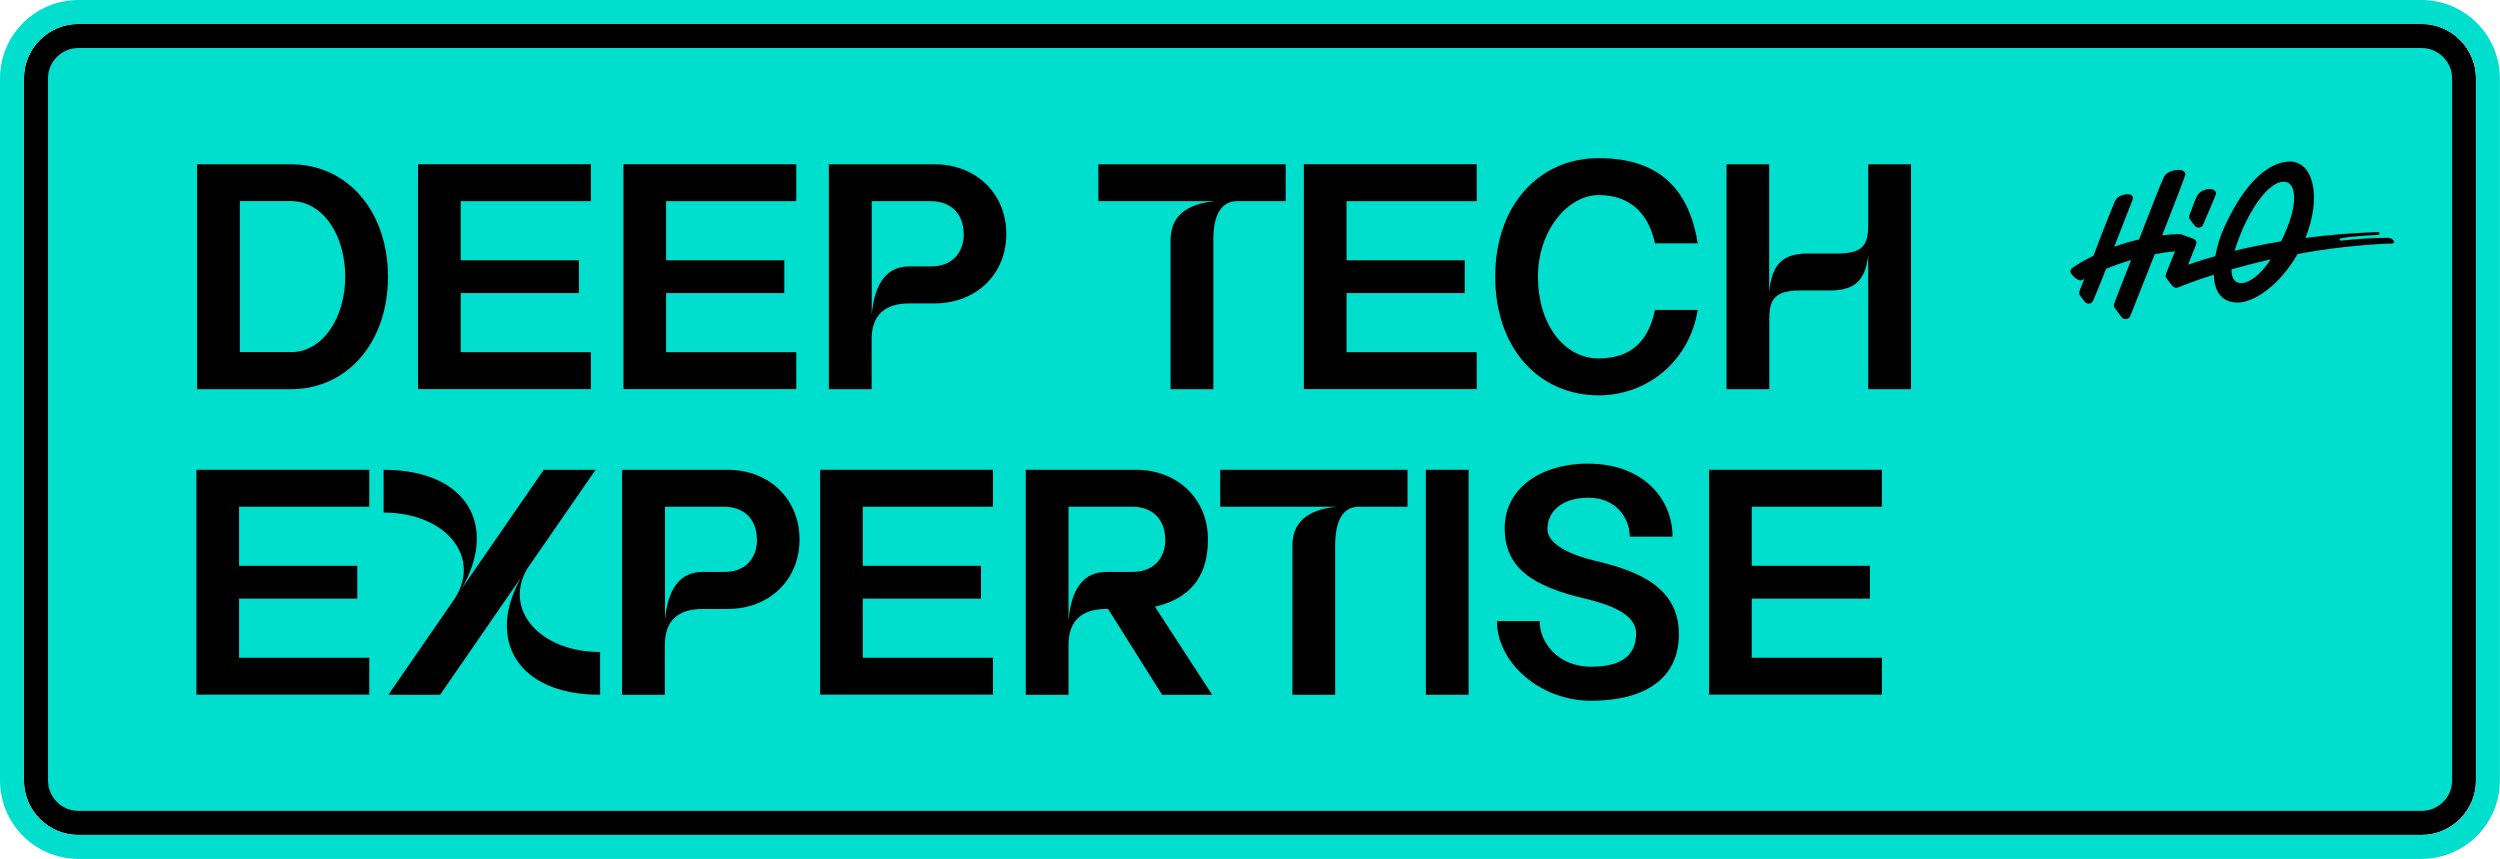 <?xml version="1.0" encoding="UTF-8"?>
<svg id="Layer_1" data-name="Layer 1" xmlns="http://www.w3.org/2000/svg" xmlns:xlink="http://www.w3.org/1999/xlink" version="1.1" viewBox="0 0 2004.6 688.8">
  <defs>
    <style>
      .cls-1 {
        clip-path: url(#clippath);
      }

      .cls-2 {
        fill: none;
      }

      .cls-2, .cls-3, .cls-4 {
        stroke-width: 0px;
      }

      .cls-3 {
        fill: #000;
      }

      .cls-4 {
        fill: #00dece;
      }
    </style>
    <clipPath id="clippath">
      <rect class="cls-2" x="1660.2" y="129.3" width="259.6" height="136.1"/>
    </clipPath>
  </defs>
  <g>
    <path class="cls-4" d="M62.9,28.9h1878.7c18.8,0,34.1,15.3,34.1,34.1v562.9c0,18.8-15.3,34.1-34.1,34.1H62.9c-18.8,0-34.1-15.3-34.1-34.1V62.9c0-18.8,15.3-34.1,34.1-34.1Z"/>
    <path class="cls-3" d="M1941.7,38.5c13.5,0,24.5,11,24.5,24.4v562.9c0,13.5-11,24.4-24.5,24.4H62.9c-13.5,0-24.4-11-24.4-24.4V62.9c0-13.5,11-24.4,24.4-24.4h1878.7M1941.7,19.2H62.9c-24.1,0-43.7,19.6-43.7,43.7v562.9c0,24.1,19.6,43.7,43.7,43.7h1878.7c24.1,0,43.7-19.6,43.7-43.7V62.9c0-24.1-19.6-43.7-43.7-43.7h0Z"/>
    <path class="cls-4" d="M1941.7,19.2c24.1,0,43.7,19.6,43.7,43.7v562.9c0,24.1-19.6,43.7-43.7,43.7H62.9c-24.1,0-43.7-19.6-43.7-43.7V62.9c0-24.1,19.6-43.7,43.7-43.7h1878.7M1941.7,0H62.9C28.2,0,0,28.2,0,62.9v562.9c0,34.7,28.2,62.9,62.9,62.9h1878.7c34.7,0,62.9-28.2,62.9-62.9V62.9c0-34.7-28.2-62.9-62.9-62.9h0Z"/>
  </g>
  <g class="cls-1">
    <path class="cls-3" d="M1761.6,157.3c1.1-2.2,3.9-5.1,9.2-5.7,5.3-.6,6.4,2.7,6,4.1-.3,1.4-9.1,21.7-10.3,24.6-1.2,3-5.3,2.5-6.5.9-1-1.3-3.2-3.9-4-5.2-.8-1.3-.9-2.3-.2-4.1,0,0,4.6-12.4,5.7-14.6ZM1915.5,195.3c-24.6,1.1-49,3.9-73.2,8.4-13.6,24-34.7,39.5-49,38.9-13.1-.5-17.8-10.3-18.2-22.3-16.5,5.2-26.4,9.3-27.6,9.8-3,1.3-4.4.4-5.7-.9-.2-.2-4.4-5.7-4.5-5.9-.6-.9-1.2-1.8-.4-4,1.3-3.6,7.1-17.8,7.1-17.8-5.5.5-10.9,1.3-16.2,2.3-7.9,19.9-18.9,47.7-19.6,49.5-1.2,3.2-5.4,3.3-7.1.9-.6-.8-4.7-6.3-5.3-7.1-.8-1.1-1-2.1-.5-3.8.5-1.7,7.3-18.9,13.5-34.8-7.1,2.1-13.9,4.5-20,7-4.4,11.2-9.7,24-10.4,25.6-1.2,2.7-4.8,3.3-6.8.8-.3-.4-3-3.9-3.3-4.3-1.3-1.7-1.4-2.6-.9-4.2.3-.8,1.9-4.8,3.9-9.8-.6.3-1.1.6-1.6.9-3.8,1.5-7.9-3.8-8.9-5.1-.5-.6-.7-1.4-.6-2.2,0-.8.5-1.5,1-2,.5-.5,6.8-5,17.5-10.2.7-1.8,1.3-3.5,1.8-4.8,6.1-16.5,14.1-36,15.2-38.5,1.1-2.5,3.3-5.2,9-5.9,5.7-.6,5.9,2.6,5.4,4.2-.4,1.4-9.8,24.7-14.8,37.9,6.5-2.4,13.1-4.3,19.9-5.9.7-1.8,1.3-3.4,1.9-4.9,7.6-19.8,16.7-42.8,18-45.2,1.3-2.4,4.1-4.9,10.1-5.6,6-.7,7.4,2.3,7.1,3.8-.3,1.5-9.4,25.4-16.8,44.1-.3.6-.9,2.2-1.8,4.5,4.3-.5,8.7-.9,13.3-1,.8,0,1.6,0,2.4.3,2.1.8,7.3,2.7,9.5,3.5,1.7.6,2.8,2.5,2,4.6-.8,2.1-6.4,16.2-6.4,16.2,0,0,7.8-3,21.8-6.9,1.6-8.7,4.4-17.1,7.1-23,21.9-48.2,44.3-52.8,52.5-52.9,18.8-.2,26.1,27.8,12.7,61.3,19.4-2.6,38.9-4.1,58.5-4.7.7.1.8.5.8.7,0,.3,0,1.6-1.1,1.6-20.7.8-28.9,2.5-29.9,2.7-1.5.4-1.3,2.1,1.1,1.8,12.2-1.4,24.4-2.1,36.6-2.2.3,0,2.5-.1,4,1.5.7.7,3.1,2.9-1.9,3.2-.4,0-.8,0-1.1,0,0,0,0,0-.1,0h0ZM1820.8,208c-11.7,2.6-22.3,5.4-31.5,8,0,7,2.5,11,7.7,11,6.6,0,15.3-6.5,23.8-19ZM1830.8,145.7c-12.3.4-26.8,22.6-35.2,44.4-1.5,3.9-2.8,7.6-3.8,11,10.5-2.6,23.1-5.2,37.3-7.6,1.6-3.2,3.1-6.6,4.6-10.3,8.7-21.2,7.5-37.9-2.9-37.5Z"/>
  </g>
  <g>
    <path class="cls-3" d="M311.1,221.9c0,52.3-32.2,90.2-78.1,90.2h-75v-180.4h75c45.9,0,78.1,37.9,78.1,90.2ZM233,282.4c26,0,43.8-27.8,43.8-60.6s-17.5-60.6-43.8-60.6h-40.7v121.1h40.7Z"/>
    <path class="cls-3" d="M335.2,131.7h138.6v29.6h-104.4v47.4h94.8v26.3h-94.8v47.4h104.4v29.6h-138.6v-180.4Z"/>
    <path class="cls-3" d="M499.9,131.7h138.6v29.6h-104.4v47.4h94.8v26.3h-94.8v47.4h104.4v29.6h-138.6v-180.4Z"/>
    <path class="cls-3" d="M664.7,131.7h84.5c33.5,0,57.7,23.5,57.7,55.9s-24.2,55.7-57.7,55.7h-20.1c-20.1,0-30.2,9.8-30.2,28.9v39.9h-34.3v-180.4ZM772.7,187.6c0-15.7-9.8-26.3-26.5-26.3h-47.2v91c2.3-25.8,12.4-38.7,30.2-38.7h17.8c16,0,25.8-10.6,25.8-26Z"/>
    <path class="cls-3" d="M974.2,161.3h-93.5v-29.6h150.2v29.6h-38.9c-12.6,0-19.1,10.6-19.1,31.2v119.6h-34.3v-119.6c0-18.6,11.9-28.9,35.6-31.2Z"/>
    <path class="cls-3" d="M1045.5,131.7h138.6v29.6h-104.4v47.4h94.8v26.3h-94.8v47.4h104.4v29.6h-138.6v-180.4Z"/>
    <path class="cls-3" d="M1281.9,317c-48.2,0-83-38.1-83-95.1s34.8-95.1,83-95.1,72.4,24.5,79.4,68.3h-34.3c-5.4-25-20.9-38.7-45.1-38.7s-48.7,27.8-48.7,65.5,20.6,65.5,48.7,65.5,40.5-16.5,45.1-38.9h34.3c-6.2,39.7-39.2,68.5-79.4,68.5Z"/>
    <path class="cls-3" d="M1418.6,131.7v102.8c2.1-23.2,11.1-31.2,31.2-31.2h22.9c19.3,0,25.3-5.4,25.3-21.9v-49.7h34.3v180.4h-34.3v-107.5c-2.3,20.9-11.3,28.3-30.9,28.3h-22.9c-19.3,0-25.5,5.4-25.5,22.2v57h-34.3v-180.4h34.3Z"/>
    <path class="cls-3" d="M157.5,376.7h138.6v29.6h-104.4v47.4h94.8v26.3h-94.8v47.4h104.4v29.6h-138.6v-180.4Z"/>
    <path class="cls-3" d="M477.6,376.7l-54.9,79.4c-19.1,32.7,10.1,66.7,58.5,66.7v34.3c-66.5,0-91.5-44.1-63.4-94.1l-64.9,94.1h-41.5l52.1-75.5c23.7-33.8-5.2-70.6-55.9-70.6v-34.3c67.3,0,92,45.1,62.4,95.6l66-95.6h41.7Z"/>
    <path class="cls-3" d="M498.9,376.7h84.5c33.5,0,57.7,23.5,57.7,55.9s-24.2,55.7-57.7,55.7h-20.1c-20.1,0-30.2,9.8-30.2,28.9v39.9h-34.3v-180.4ZM606.9,432.6c0-15.7-9.8-26.3-26.5-26.3h-47.2v91c2.3-25.8,12.4-38.7,30.2-38.7h17.8c16,0,25.8-10.6,25.8-26Z"/>
    <path class="cls-3" d="M657.6,376.7h138.6v29.6h-104.4v47.4h94.8v26.3h-94.8v47.4h104.4v29.6h-138.6v-180.4Z"/>
    <path class="cls-3" d="M822.5,376.7h88.4c33.5,0,57.7,23.5,57.7,55.9s-17,47.9-42.5,53.9l45.9,70.6h-40.2l-43.3-68.8h-1.5c-20.1,0-30.2,9.8-30.2,28.9v39.9h-34.3v-180.4ZM934.3,432.6c0-15.7-9.8-26.3-26.5-26.3h-51v91c2.3-25.8,12.4-38.7,30.2-38.7h20.9c16.8,0,26.5-10.6,26.5-26Z"/>
    <path class="cls-3" d="M1071.9,406.3h-93.5v-29.6h150.2v29.6h-38.9c-12.6,0-19.1,10.6-19.1,31.2v119.6h-34.3v-119.6c0-18.6,11.9-28.9,35.6-31.2Z"/>
    <path class="cls-3" d="M1143.3,376.7h34.3v180.4h-34.3v-180.4Z"/>
    <path class="cls-3" d="M1273.8,371.8c43,0,67.3,27.6,67.3,58.5h-34.3c0-14.4-10.6-31.2-33-31.2s-33,11.9-33,25,20.6,21.4,38.1,25.5c36.6,8.5,67.3,22.2,67.3,59s-29.1,53.3-70.4,53.3-75.5-30.9-75.5-63.9h34.3c-.3,16,13.7,36.6,41.2,36.6s36.1-11.6,36.1-26.8-20.6-22.9-40.2-27.6c-42.8-10-65.2-24.7-65.2-56.7s28.9-51.8,67.3-51.8Z"/>
    <path class="cls-3" d="M1370.4,376.7h138.6v29.6h-104.4v47.4h94.8v26.3h-94.8v47.4h104.4v29.6h-138.6v-180.4Z"/>
  </g>
</svg>
